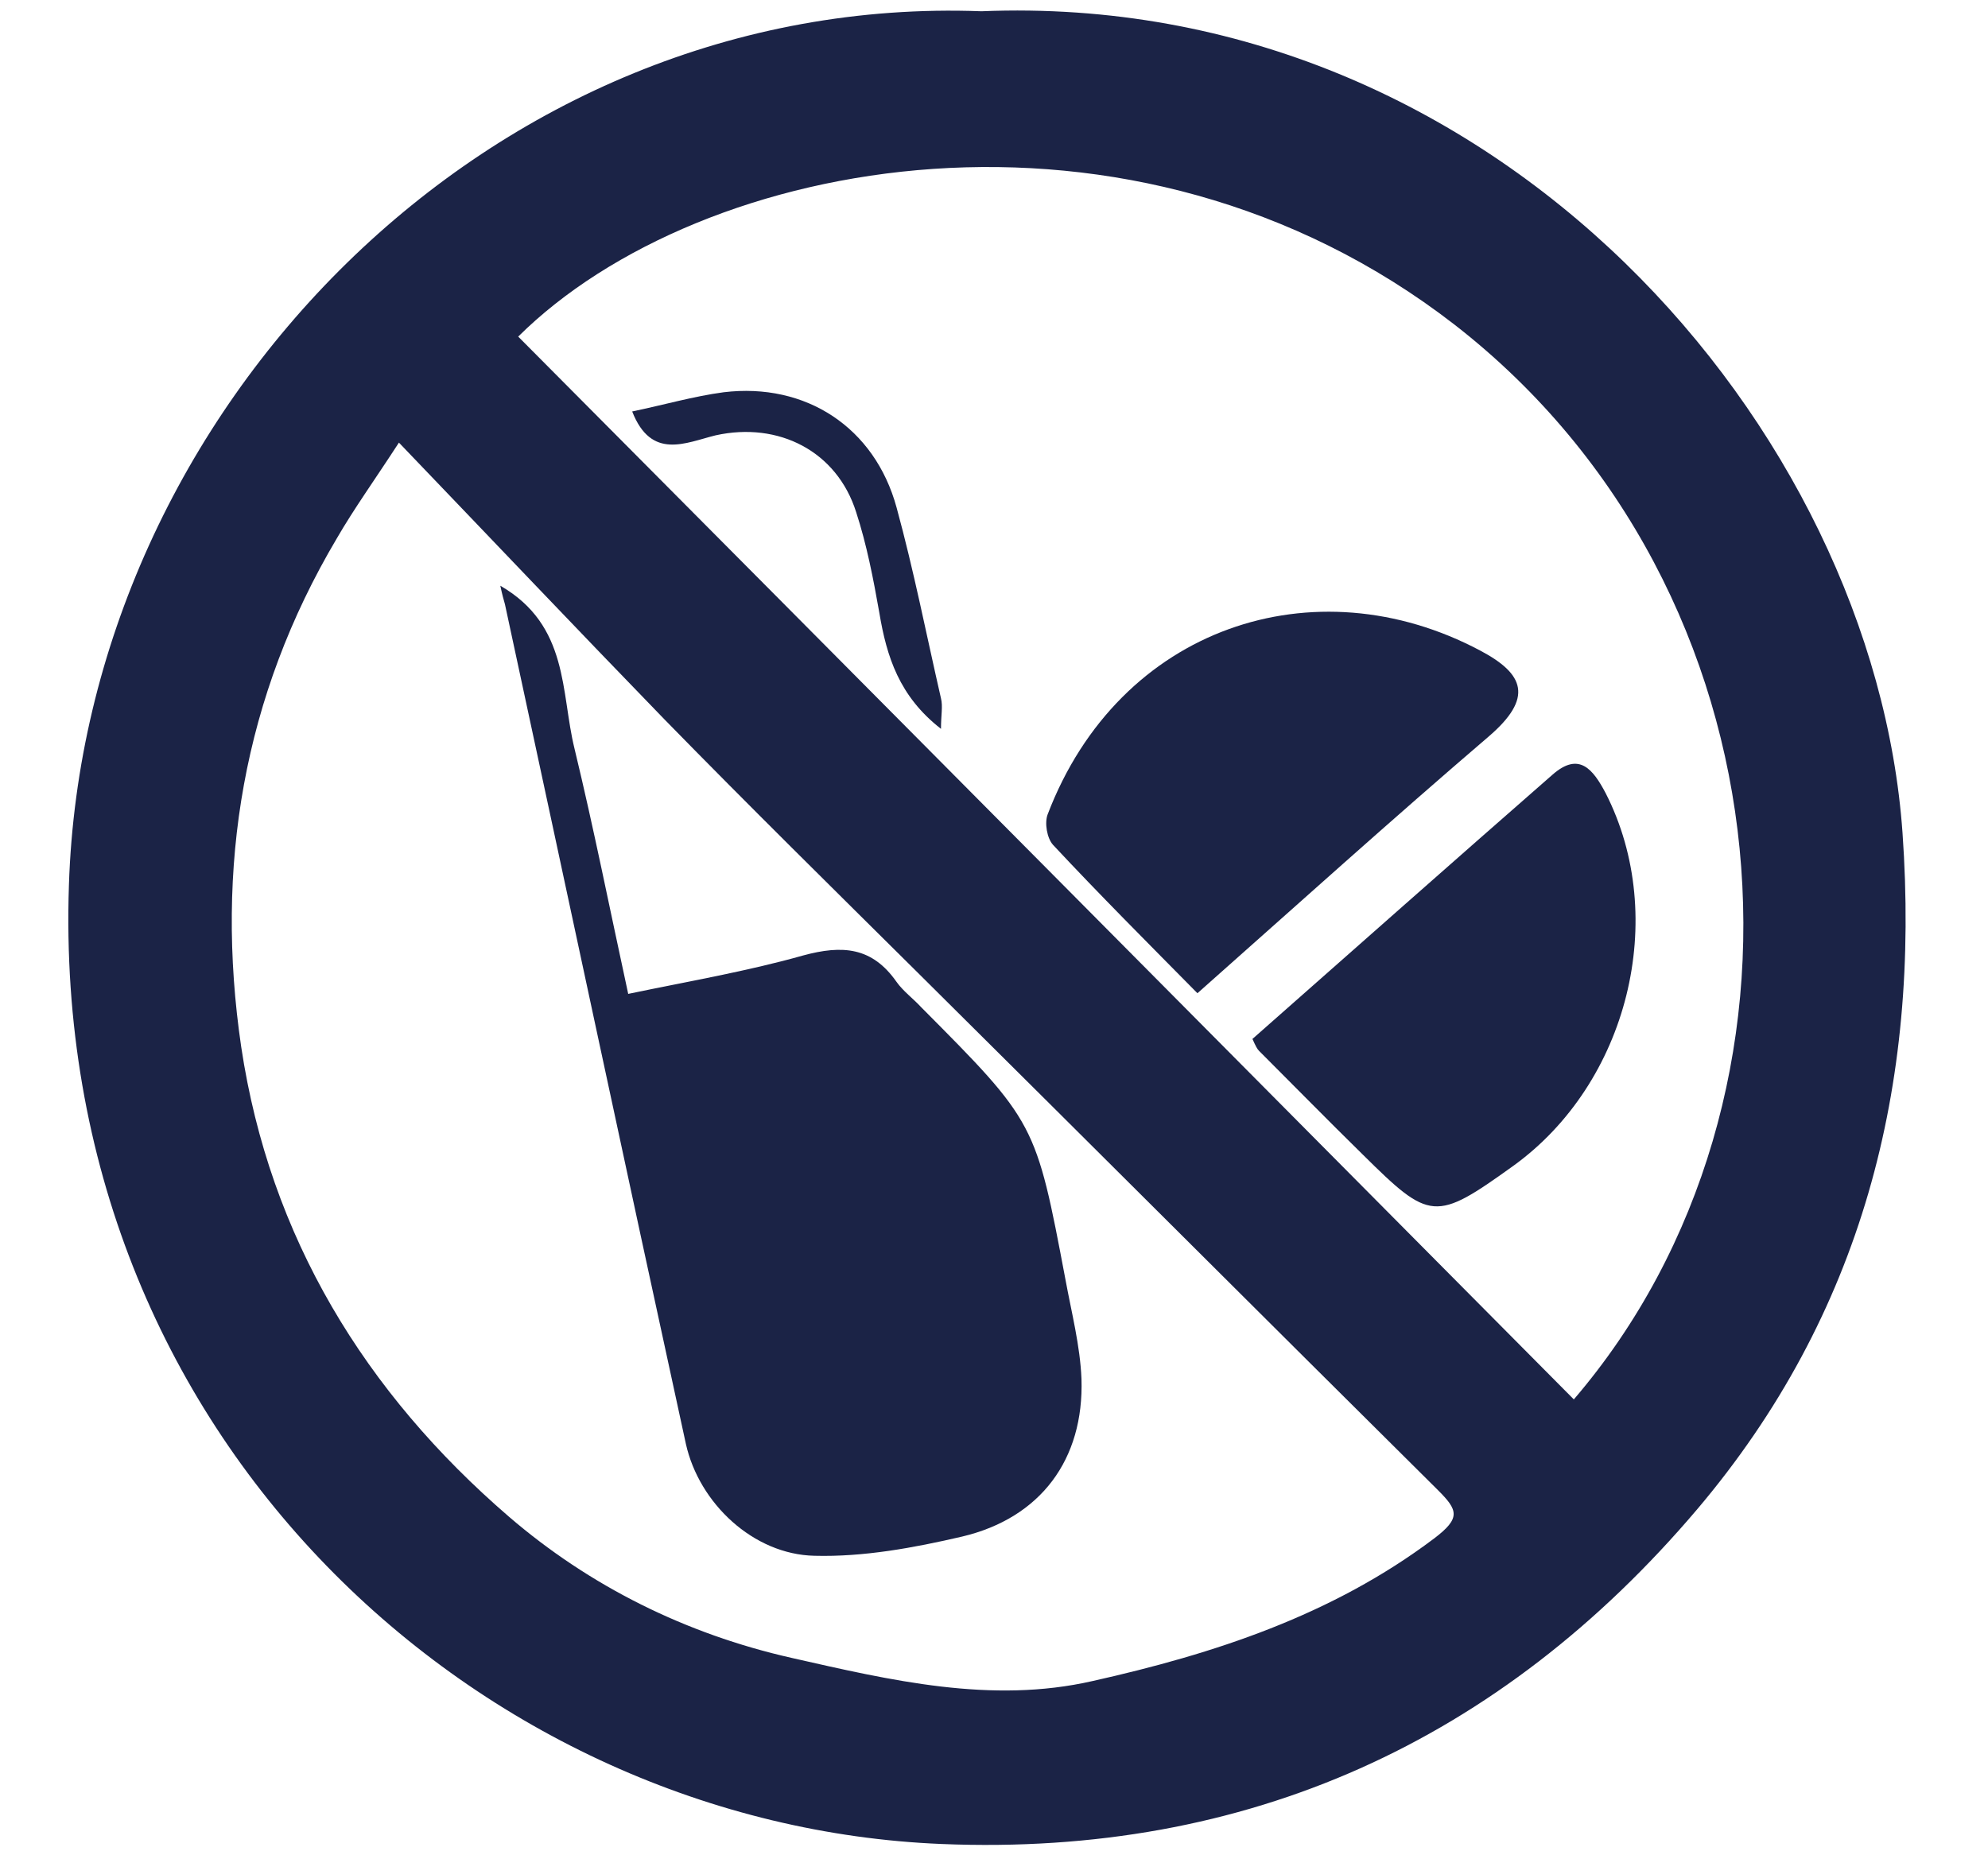 <?xml version="1.0" encoding="utf-8"?>
<!-- Generator: Adobe Illustrator 25.2.0, SVG Export Plug-In . SVG Version: 6.00 Build 0)  -->
<svg version="1.1" id="Layer_1" xmlns="http://www.w3.org/2000/svg" xmlns:xlink="http://www.w3.org/1999/xlink" x="0px" y="0px"
	 viewBox="0 0 30 28" style="enable-background:new 0 0 30 28;" xml:space="preserve">
<style type="text/css">
	.st0{fill:#1B2346;}
</style>
<g>
	<path class="st0" d="M14.81,0.17c7.79-0.32,13.47,6.31,13.9,12.4c0.27,3.82-0.61,7.27-3.1,10.21c-2.97,3.5-6.79,5.24-11.4,5.05
		C7.3,27.55,0.76,21.74,1.04,13.36C1.27,6.18,7.41-0.11,14.81,0.17z M7.82,5.08c5.31,5.34,10.62,10.69,15.93,16.04
		c3.91-4.56,3.36-12.21-1.8-16.22C17.07,1.12,10.57,2.35,7.82,5.08z M6.02,6.68c-0.37,0.57-0.68,1-0.94,1.45
		c-1.41,2.38-1.84,4.96-1.44,7.67c0.43,2.87,1.87,5.22,4.04,7.09c1.22,1.05,2.67,1.77,4.26,2.13c1.5,0.34,3.02,0.7,4.55,0.35
		c1.83-0.41,3.61-0.99,5.15-2.15c0.41-0.31,0.36-0.43,0.06-0.73c-2.61-2.59-5.21-5.19-7.82-7.78c-1.29-1.28-2.59-2.56-3.86-3.86
		C8.72,9.51,7.43,8.15,6.02,6.68z"/>
	<path class="st0" d="M18.07,14.99c-0.75-0.76-1.48-1.49-2.18-2.24c-0.09-0.1-0.13-0.33-0.08-0.46c1.08-2.83,4.03-3.8,6.53-2.47
		c0.66,0.35,0.81,0.71,0.12,1.3C21,12.37,19.57,13.66,18.07,14.99z"/>
	<path class="st0" d="M18.9,15.68c1.52-1.34,3.02-2.67,4.53-3.99c0.4-0.35,0.61-0.08,0.8,0.28c0.96,1.88,0.34,4.38-1.4,5.63
		c-1.17,0.84-1.25,0.83-2.26-0.17c-0.53-0.52-1.05-1.05-1.57-1.57C18.97,15.83,18.95,15.79,18.9,15.68z"/>
	<path class="st0" d="M9.54,6.21c0.48-0.1,0.93-0.23,1.38-0.29c1.24-0.15,2.28,0.53,2.61,1.74c0.26,0.95,0.45,1.92,0.67,2.88
		c0.03,0.12,0,0.25,0,0.46c-0.63-0.49-0.82-1.09-0.93-1.75c-0.09-0.51-0.19-1.03-0.35-1.52c-0.29-0.92-1.17-1.37-2.12-1.16
		C10.35,6.68,9.83,6.95,9.54,6.21z"/>
	<path class="st0" d="M7.55,8.84c1.04,0.6,0.91,1.61,1.12,2.46c0.29,1.2,0.53,2.41,0.81,3.7c0.91-0.19,1.79-0.34,2.64-0.58
		c0.59-0.16,1.04-0.13,1.41,0.4c0.1,0.14,0.25,0.25,0.37,0.38c1.73,1.74,1.73,1.74,2.18,4.12c0.09,0.49,0.22,0.99,0.24,1.49
		c0.04,1.22-0.62,2.1-1.8,2.38c-0.73,0.17-1.49,0.31-2.23,0.29c-0.92-0.02-1.74-0.79-1.94-1.69c-0.92-4.22-1.82-8.45-2.73-12.67
		C7.6,9.05,7.58,8.98,7.55,8.84z"/>
</g>
</svg>
